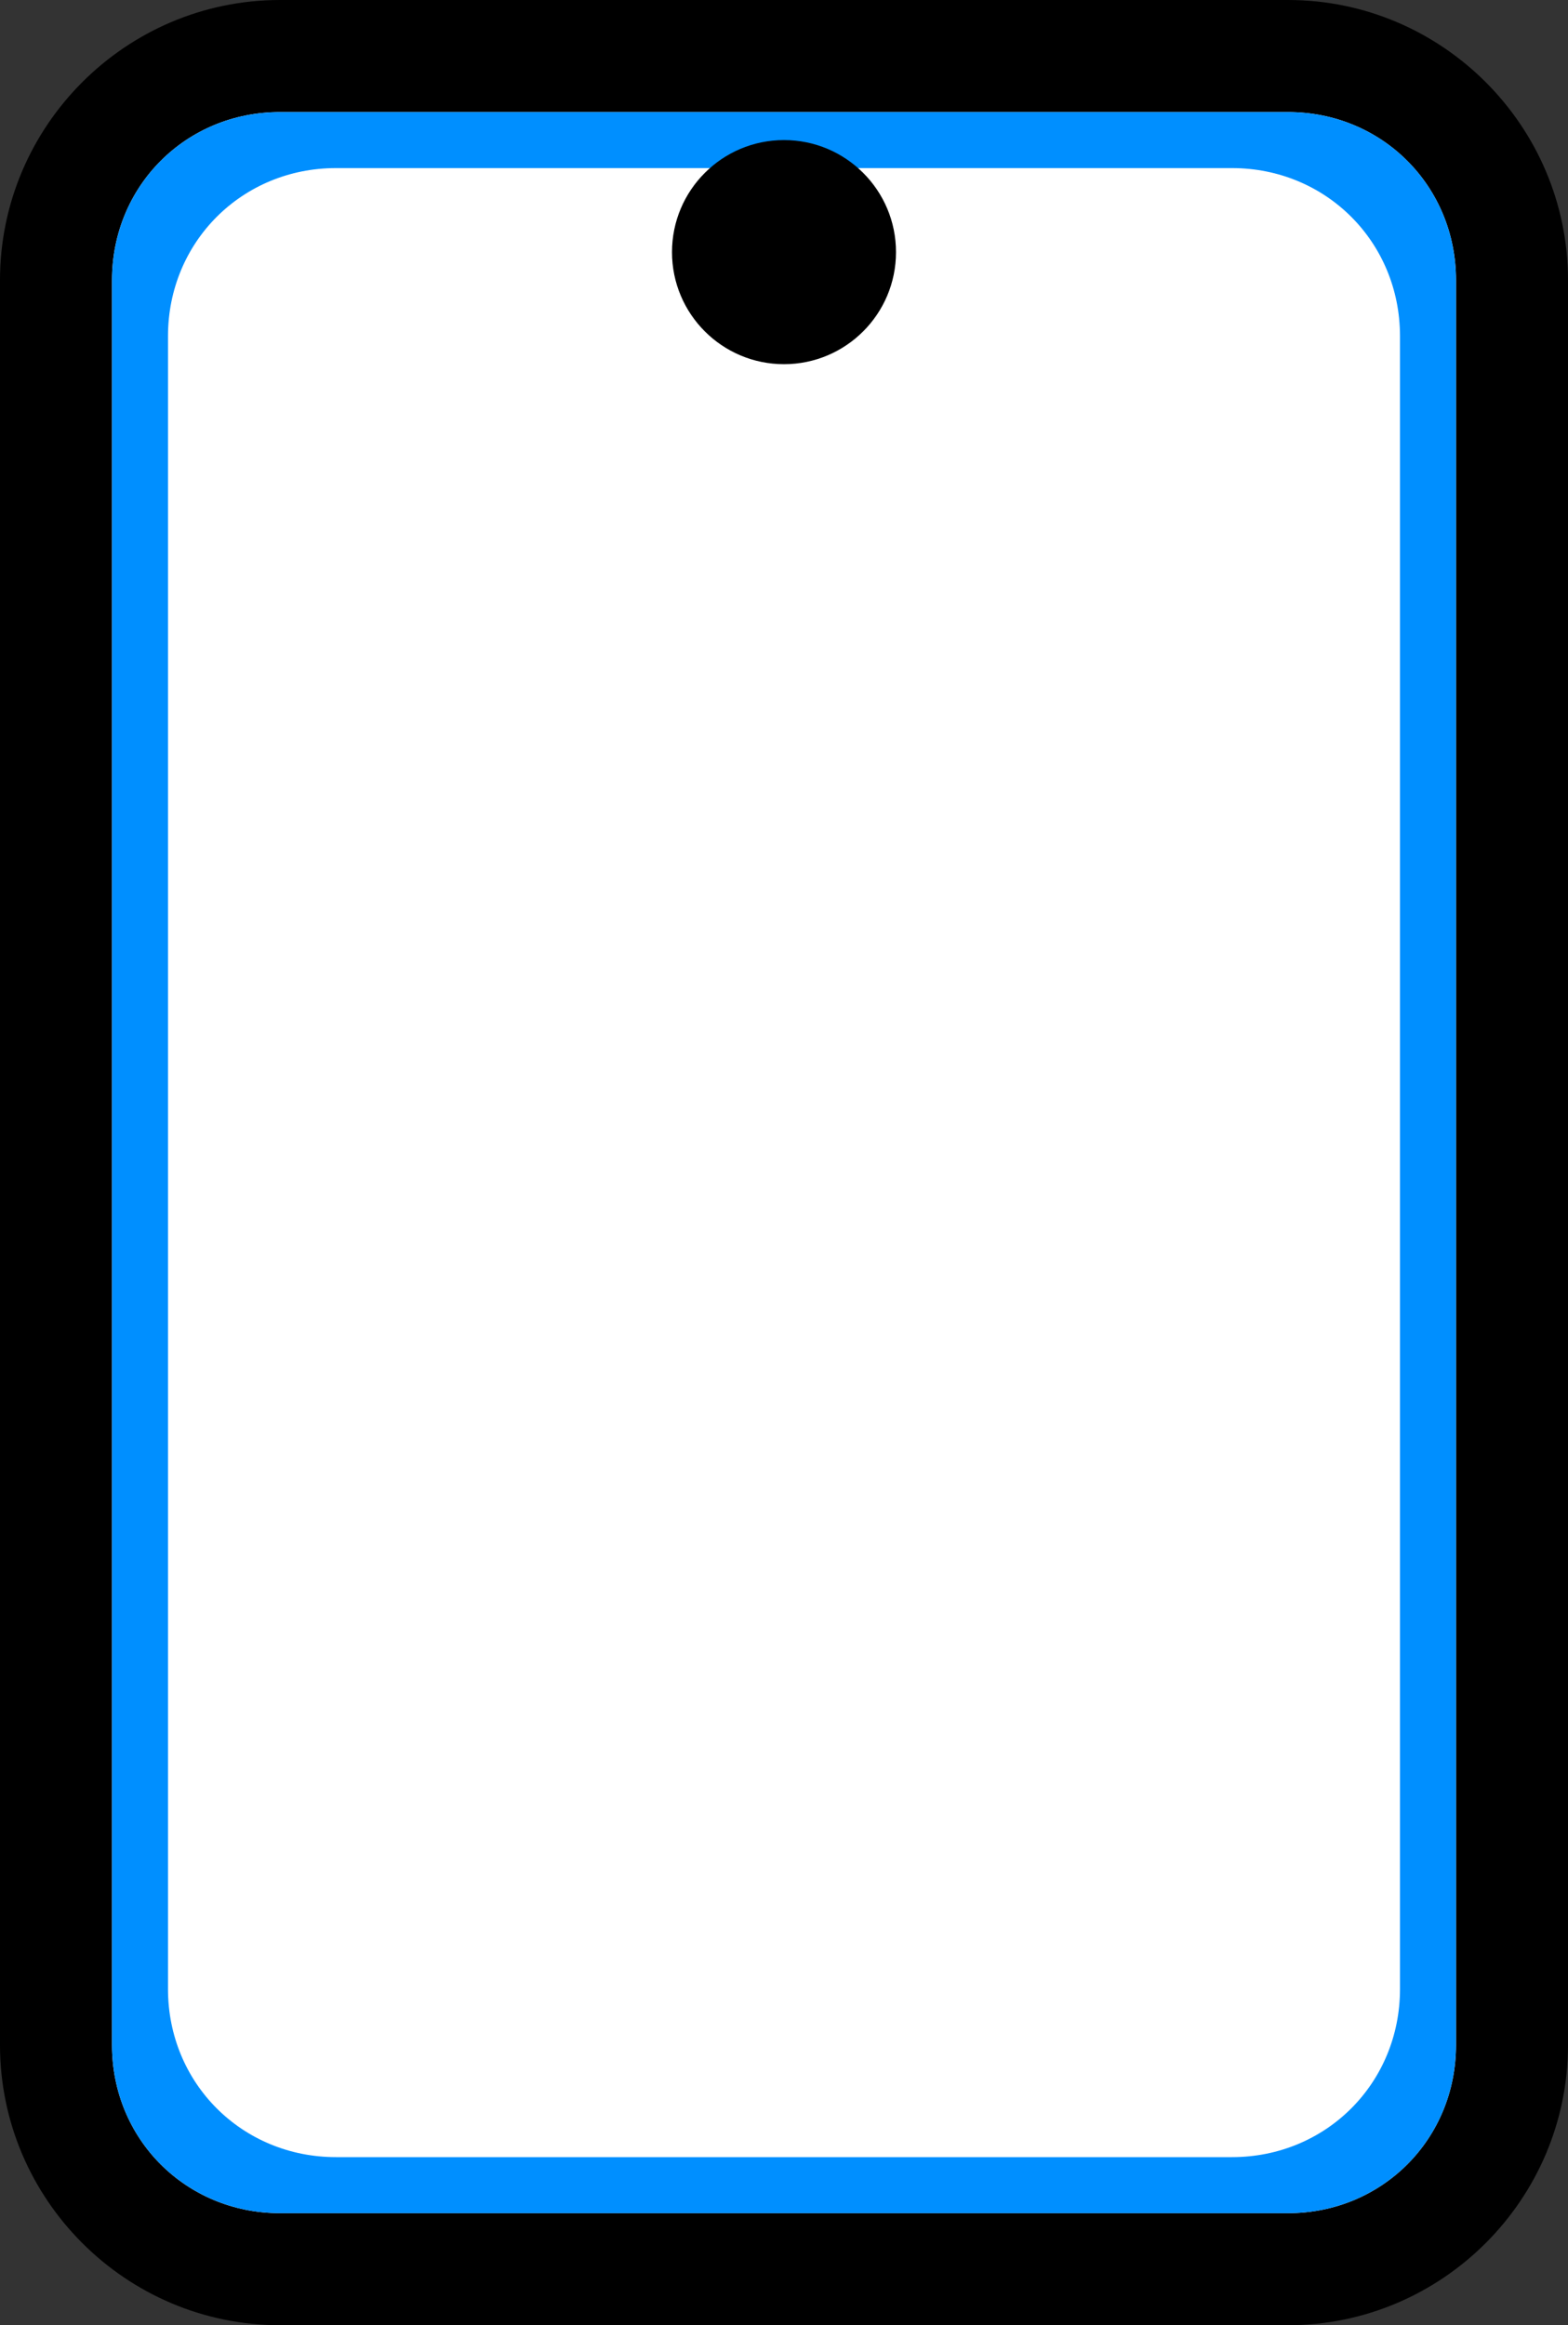 <svg version="1.1" xmlns="http://www.w3.org/2000/svg" xmlns:xlink="http://www.w3.org/1999/xlink" width="56" height="83" viewBox="0,0,56,83"><rect x="0" y="0" width="56" height="83" fill="#333333" stroke="none"/><g transform="translate(-212,-138.5)"><g stroke="none" stroke-linecap="round" stroke-linejoin="round" stroke-miterlimit="10"><path d="M260,140.5c3.359,0 6,2.641 6,6v67c0,3.359 -2.641,6 -6,6h-40c-3.359,0 -6,-2.641 -6,-6v-67c0,-3.359 2.641,-6 6,-6z" fill="#ffffff" stroke-width="1"/><path d="M258,138.5c5.505,0 10,4.495 10,10v63c0,5.505 -4.495,10 -10,10h-36c-5.505,0 -10,-4.495 -10,-10v-63c0,-5.505 4.495,-10 10,-10zM216,148.5v63c0,3.359 2.641,6 6,6h36c3.359,0 6,-2.641 6,-6v-63c0,-3.359 -2.641,-6 -6,-6h-36c-3.359,0 -6,2.641 -6,6z" fill="#000000" stroke-width="1"/><path d="M258,142.5c3.359,0 6,2.641 6,6v63c0,3.359 -2.641,6 -6,6h-36c-3.359,0 -6,-2.641 -6,-6v-63c0,-3.359 2.641,-6 6,-6zM218,150.5v59c0,3.359 2.641,6 6,6h32c3.359,0 6,-2.641 6,-6v-59c0,-3.359 -2.641,-6 -6,-6h-32c-3.359,0 -6,2.641 -6,6z" fill="#008fff" stroke-width="1"/><path d="M244,147.5c0,2.209 -1.791,4 -4,4c-2.209,0 -4,-1.791 -4,-4c0,-2.209 1.791,-4 4,-4c2.209,0 4,1.791 4,4z" fill="#000000" stroke-width="1.6"/></g></g></svg>